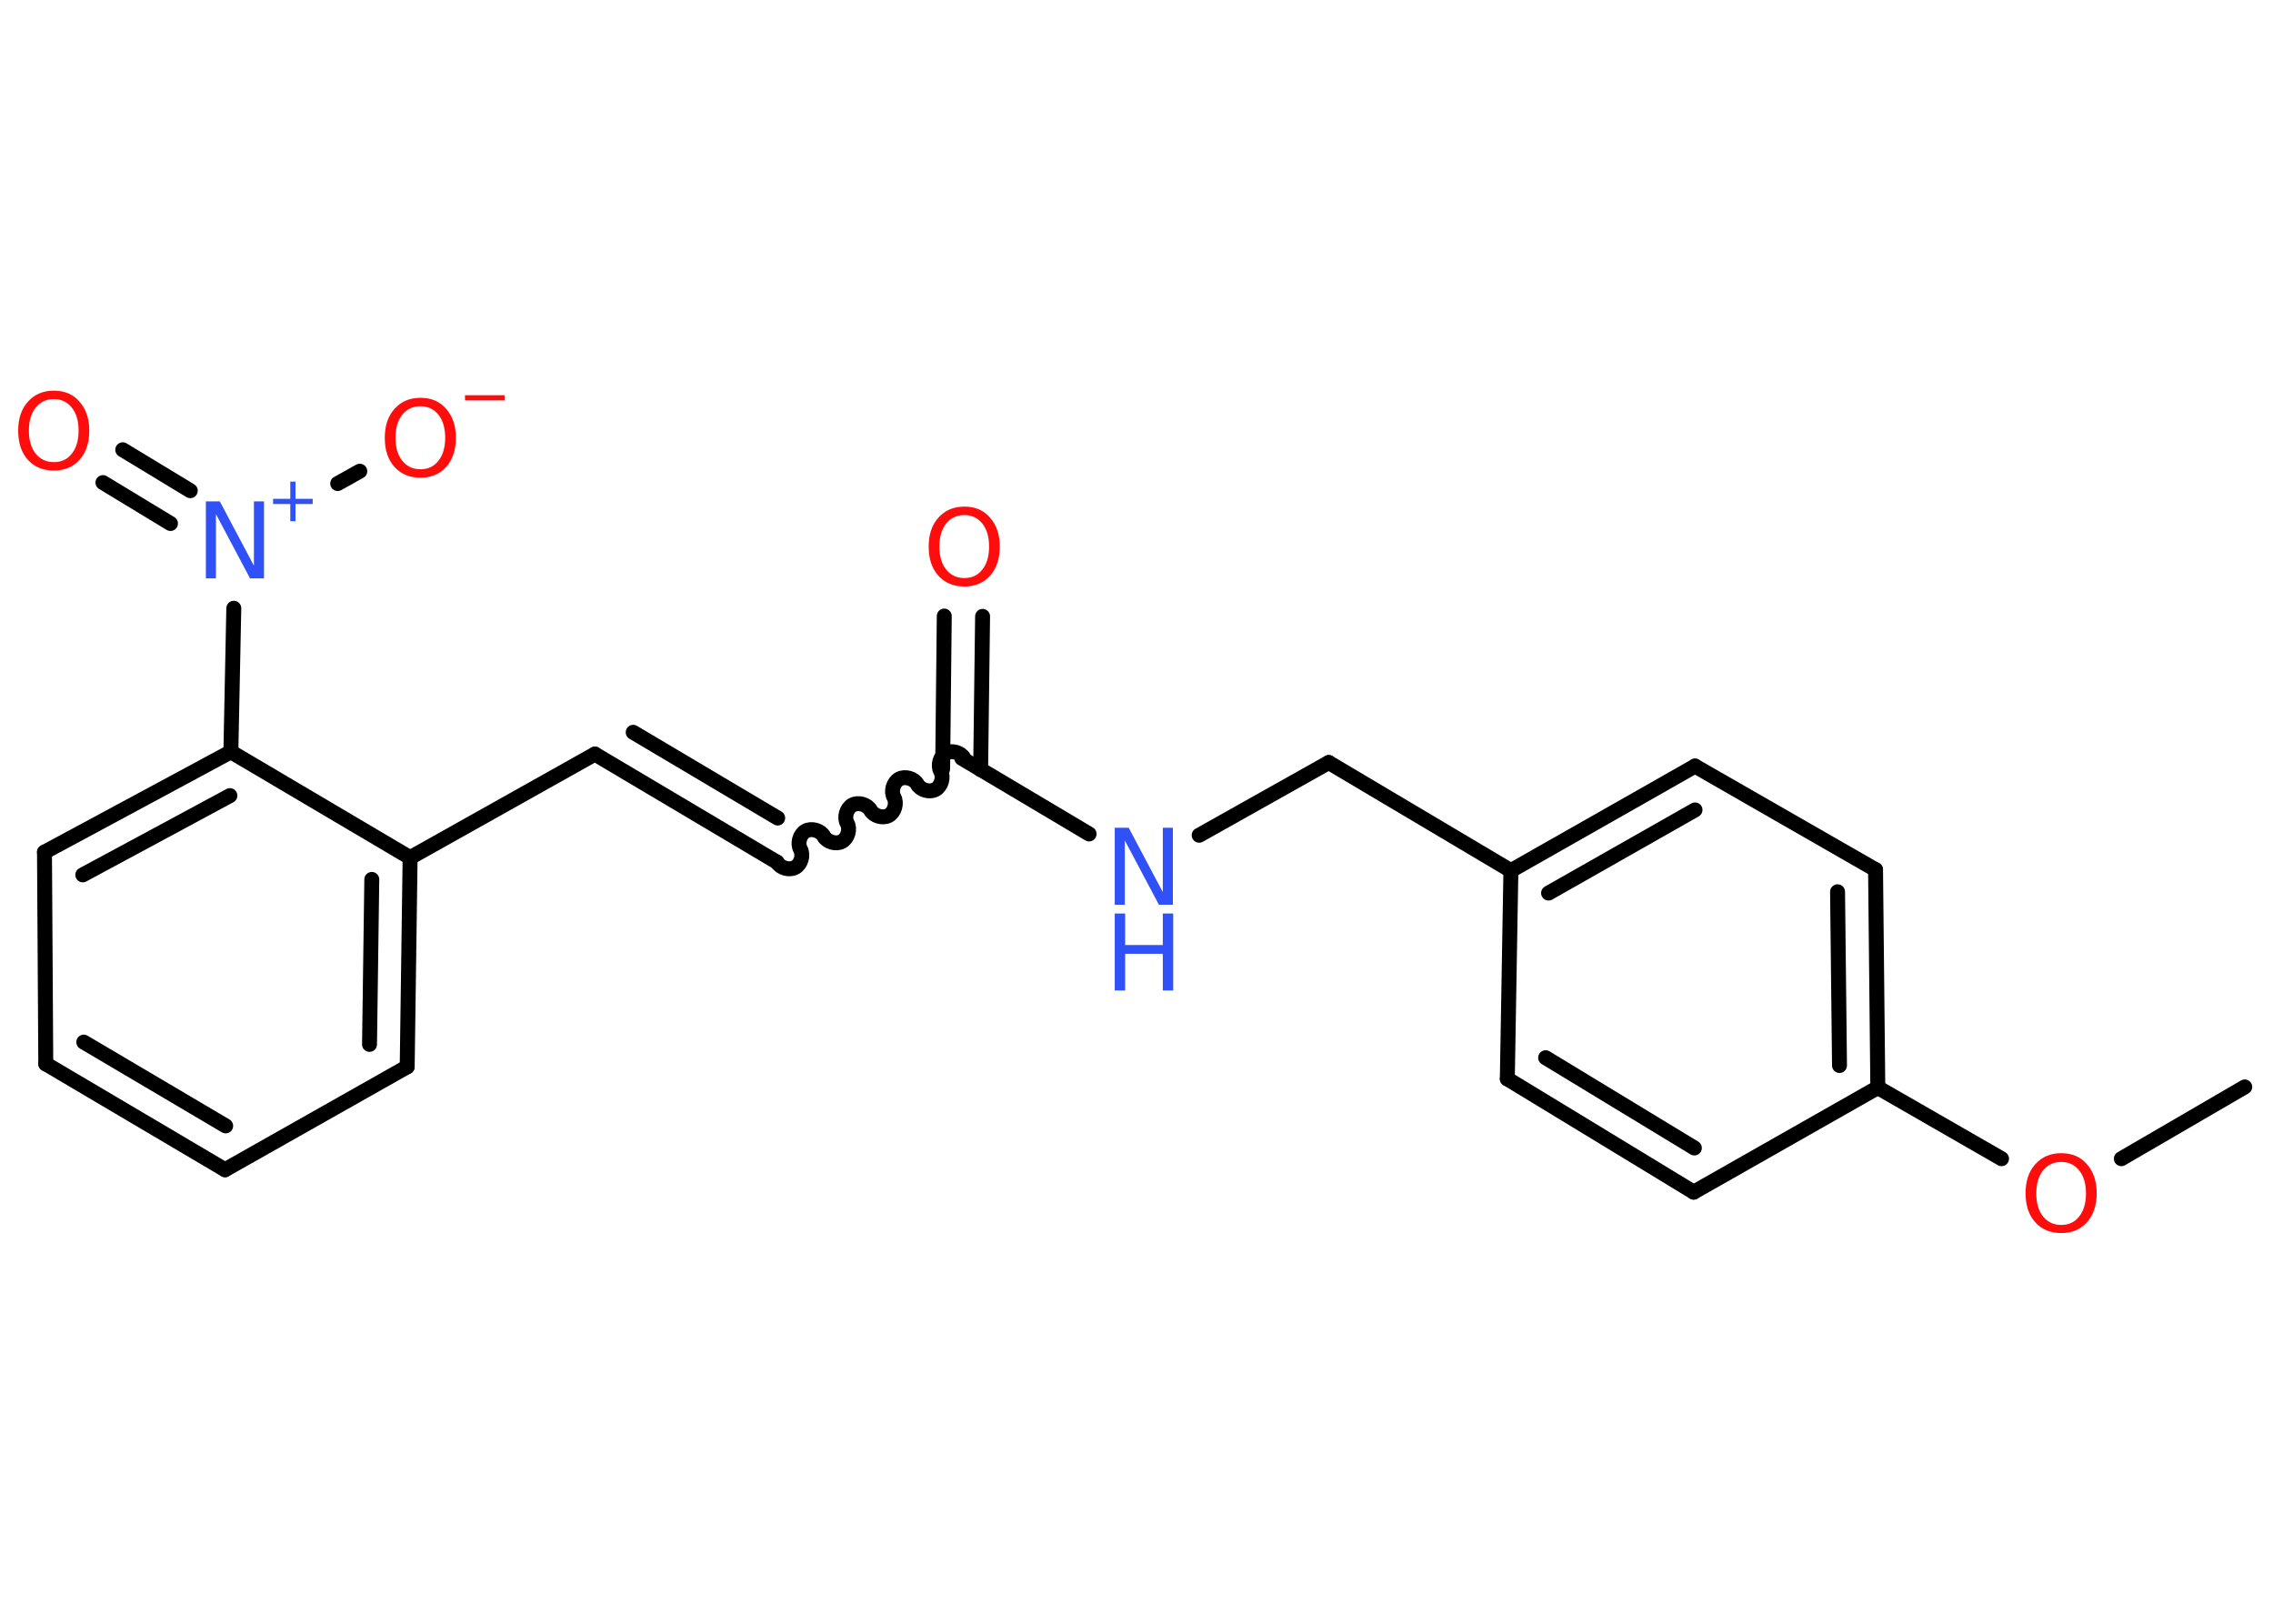 <?xml version='1.0' encoding='UTF-8'?>
<!DOCTYPE svg PUBLIC "-//W3C//DTD SVG 1.1//EN" "http://www.w3.org/Graphics/SVG/1.1/DTD/svg11.dtd">
<svg version='1.2' xmlns='http://www.w3.org/2000/svg' xmlns:xlink='http://www.w3.org/1999/xlink' width='70.0mm' height='50.0mm' viewBox='0 0 70.0 50.0'>
  <desc>Generated by the Chemistry Development Kit (http://github.com/cdk)</desc>
  <g stroke-linecap='round' stroke-linejoin='round' stroke='#000000' stroke-width='.46' fill='#FF0D0D'>
    <rect x='.0' y='.0' width='70.0' height='50.0' fill='#FFFFFF' stroke='none'/>
    <g id='mol1' class='mol'>
      <line id='mol1bnd1' class='bond' x1='69.13' y1='33.47' x2='65.33' y2='35.68'/>
      <line id='mol1bnd2' class='bond' x1='61.64' y1='35.68' x2='57.83' y2='33.49'/>
      <g id='mol1bnd3' class='bond'>
        <line x1='57.83' y1='33.49' x2='57.76' y2='26.78'/>
        <line x1='56.65' y1='32.81' x2='56.59' y2='27.46'/>
      </g>
      <line id='mol1bnd4' class='bond' x1='57.76' y1='26.78' x2='52.2' y2='23.59'/>
      <g id='mol1bnd5' class='bond'>
        <line x1='52.2' y1='23.59' x2='46.53' y2='26.81'/>
        <line x1='52.2' y1='24.94' x2='47.69' y2='27.5'/>
      </g>
      <line id='mol1bnd6' class='bond' x1='46.53' y1='26.81' x2='40.92' y2='23.48'/>
      <line id='mol1bnd7' class='bond' x1='40.92' y1='23.48' x2='36.93' y2='25.72'/>
      <line id='mol1bnd8' class='bond' x1='33.54' y1='25.68' x2='29.62' y2='23.35'/>
      <g id='mol1bnd9' class='bond'>
        <line x1='29.03' y1='23.68' x2='29.08' y2='18.97'/>
        <line x1='30.2' y1='23.7' x2='30.26' y2='18.98'/>
      </g>
      <path id='mol1bnd10' class='bond' d='M23.93 26.55c.1 .18 .38 .26 .56 .16c.18 -.1 .26 -.38 .16 -.56c-.1 -.18 -.02 -.46 .16 -.56c.18 -.1 .46 -.02 .56 .16c.1 .18 .38 .26 .56 .16c.18 -.1 .26 -.38 .16 -.56c-.1 -.18 -.02 -.46 .16 -.56c.18 -.1 .46 -.02 .56 .16c.1 .18 .38 .26 .56 .16c.18 -.1 .26 -.38 .16 -.56c-.1 -.18 -.02 -.46 .16 -.56c.18 -.1 .46 -.02 .56 .16c.1 .18 .38 .26 .56 .16c.18 -.1 .26 -.38 .16 -.56c-.1 -.18 -.02 -.46 .16 -.56c.18 -.1 .46 -.02 .56 .16' fill='none' stroke='#000000' stroke-width='.46'/>
      <g id='mol1bnd11' class='bond'>
        <line x1='23.93' y1='26.55' x2='18.32' y2='23.22'/>
        <line x1='23.95' y1='25.19' x2='19.5' y2='22.55'/>
      </g>
      <line id='mol1bnd12' class='bond' x1='18.32' y1='23.22' x2='12.63' y2='26.41'/>
      <g id='mol1bnd13' class='bond'>
        <line x1='12.54' y1='32.85' x2='12.63' y2='26.41'/>
        <line x1='11.38' y1='32.16' x2='11.45' y2='27.08'/>
      </g>
      <line id='mol1bnd14' class='bond' x1='12.54' y1='32.85' x2='6.93' y2='36.02'/>
      <g id='mol1bnd15' class='bond'>
        <line x1='1.41' y1='32.76' x2='6.93' y2='36.02'/>
        <line x1='2.58' y1='32.09' x2='6.95' y2='34.67'/>
      </g>
      <line id='mol1bnd16' class='bond' x1='1.41' y1='32.76' x2='1.37' y2='26.24'/>
      <g id='mol1bnd17' class='bond'>
        <line x1='7.11' y1='23.15' x2='1.37' y2='26.24'/>
        <line x1='7.08' y1='24.5' x2='2.55' y2='26.94'/>
      </g>
      <line id='mol1bnd18' class='bond' x1='12.63' y1='26.41' x2='7.11' y2='23.15'/>
      <line id='mol1bnd19' class='bond' x1='7.11' y1='23.15' x2='7.2' y2='18.73'/>
      <g id='mol1bnd20' class='bond'>
        <line x1='5.25' y1='16.12' x2='3.17' y2='14.86'/>
        <line x1='5.86' y1='15.11' x2='3.78' y2='13.85'/>
      </g>
      <line id='mol1bnd21' class='bond' x1='10.4' y1='14.89' x2='11.08' y2='14.51'/>
      <line id='mol1bnd22' class='bond' x1='46.53' y1='26.81' x2='46.42' y2='33.22'/>
      <g id='mol1bnd23' class='bond'>
        <line x1='46.42' y1='33.22' x2='52.16' y2='36.71'/>
        <line x1='47.6' y1='32.57' x2='52.18' y2='35.35'/>
      </g>
      <line id='mol1bnd24' class='bond' x1='57.83' y1='33.49' x2='52.16' y2='36.71'/>
      <path id='mol1atm2' class='atom' d='M63.48 35.78q-.35 .0 -.56 .26q-.21 .26 -.21 .71q.0 .45 .21 .71q.21 .26 .56 .26q.35 .0 .55 -.26q.21 -.26 .21 -.71q.0 -.45 -.21 -.71q-.21 -.26 -.55 -.26zM63.48 35.51q.5 .0 .79 .34q.3 .34 .3 .89q.0 .56 -.3 .9q-.3 .33 -.79 .33q-.5 .0 -.8 -.33q-.3 -.33 -.3 -.9q.0 -.56 .3 -.89q.3 -.34 .8 -.34z' stroke='none'/>
      <g id='mol1atm8' class='atom'>
        <path d='M34.33 25.49h.43l1.05 1.98v-1.98h.31v2.37h-.43l-1.05 -1.98v1.98h-.31v-2.37z' stroke='none' fill='#3050F8'/>
        <path d='M34.33 28.13h.32v.97h1.16v-.97h.32v2.37h-.32v-1.13h-1.16v1.13h-.32v-2.37z' stroke='none' fill='#3050F8'/>
      </g>
      <path id='mol1atm10' class='atom' d='M29.7 15.86q-.35 .0 -.56 .26q-.21 .26 -.21 .71q.0 .45 .21 .71q.21 .26 .56 .26q.35 .0 .55 -.26q.21 -.26 .21 -.71q.0 -.45 -.21 -.71q-.21 -.26 -.55 -.26zM29.7 15.6q.5 .0 .79 .34q.3 .34 .3 .89q.0 .56 -.3 .9q-.3 .33 -.79 .33q-.5 .0 -.8 -.33q-.3 -.33 -.3 -.9q.0 -.56 .3 -.89q.3 -.34 .8 -.34z' stroke='none'/>
      <g id='mol1atm19' class='atom'>
        <path d='M6.34 15.44h.43l1.05 1.98v-1.98h.31v2.37h-.43l-1.05 -1.98v1.98h-.31v-2.37z' stroke='none' fill='#3050F8'/>
        <path d='M9.1 14.83v.53h.53v.16h-.53v.53h-.16v-.53h-.53v-.16h.53v-.53h.16z' stroke='none' fill='#3050F8'/>
      </g>
      <path id='mol1atm20' class='atom' d='M1.66 12.29q-.35 .0 -.56 .26q-.21 .26 -.21 .71q.0 .45 .21 .71q.21 .26 .56 .26q.35 .0 .55 -.26q.21 -.26 .21 -.71q.0 -.45 -.21 -.71q-.21 -.26 -.55 -.26zM1.66 12.03q.5 .0 .79 .34q.3 .34 .3 .89q.0 .56 -.3 .9q-.3 .33 -.79 .33q-.5 .0 -.8 -.33q-.3 -.33 -.3 -.9q.0 -.56 .3 -.89q.3 -.34 .8 -.34z' stroke='none'/>
      <g id='mol1atm21' class='atom'>
        <path d='M12.95 12.51q-.35 .0 -.56 .26q-.21 .26 -.21 .71q.0 .45 .21 .71q.21 .26 .56 .26q.35 .0 .55 -.26q.21 -.26 .21 -.71q.0 -.45 -.21 -.71q-.21 -.26 -.55 -.26zM12.95 12.25q.5 .0 .79 .34q.3 .34 .3 .89q.0 .56 -.3 .9q-.3 .33 -.79 .33q-.5 .0 -.8 -.33q-.3 -.33 -.3 -.9q.0 -.56 .3 -.89q.3 -.34 .8 -.34z' stroke='none'/>
        <path d='M14.32 12.17h1.22v.16h-1.22v-.16z' stroke='none'/>
      </g>
    </g>
  </g>
</svg>
